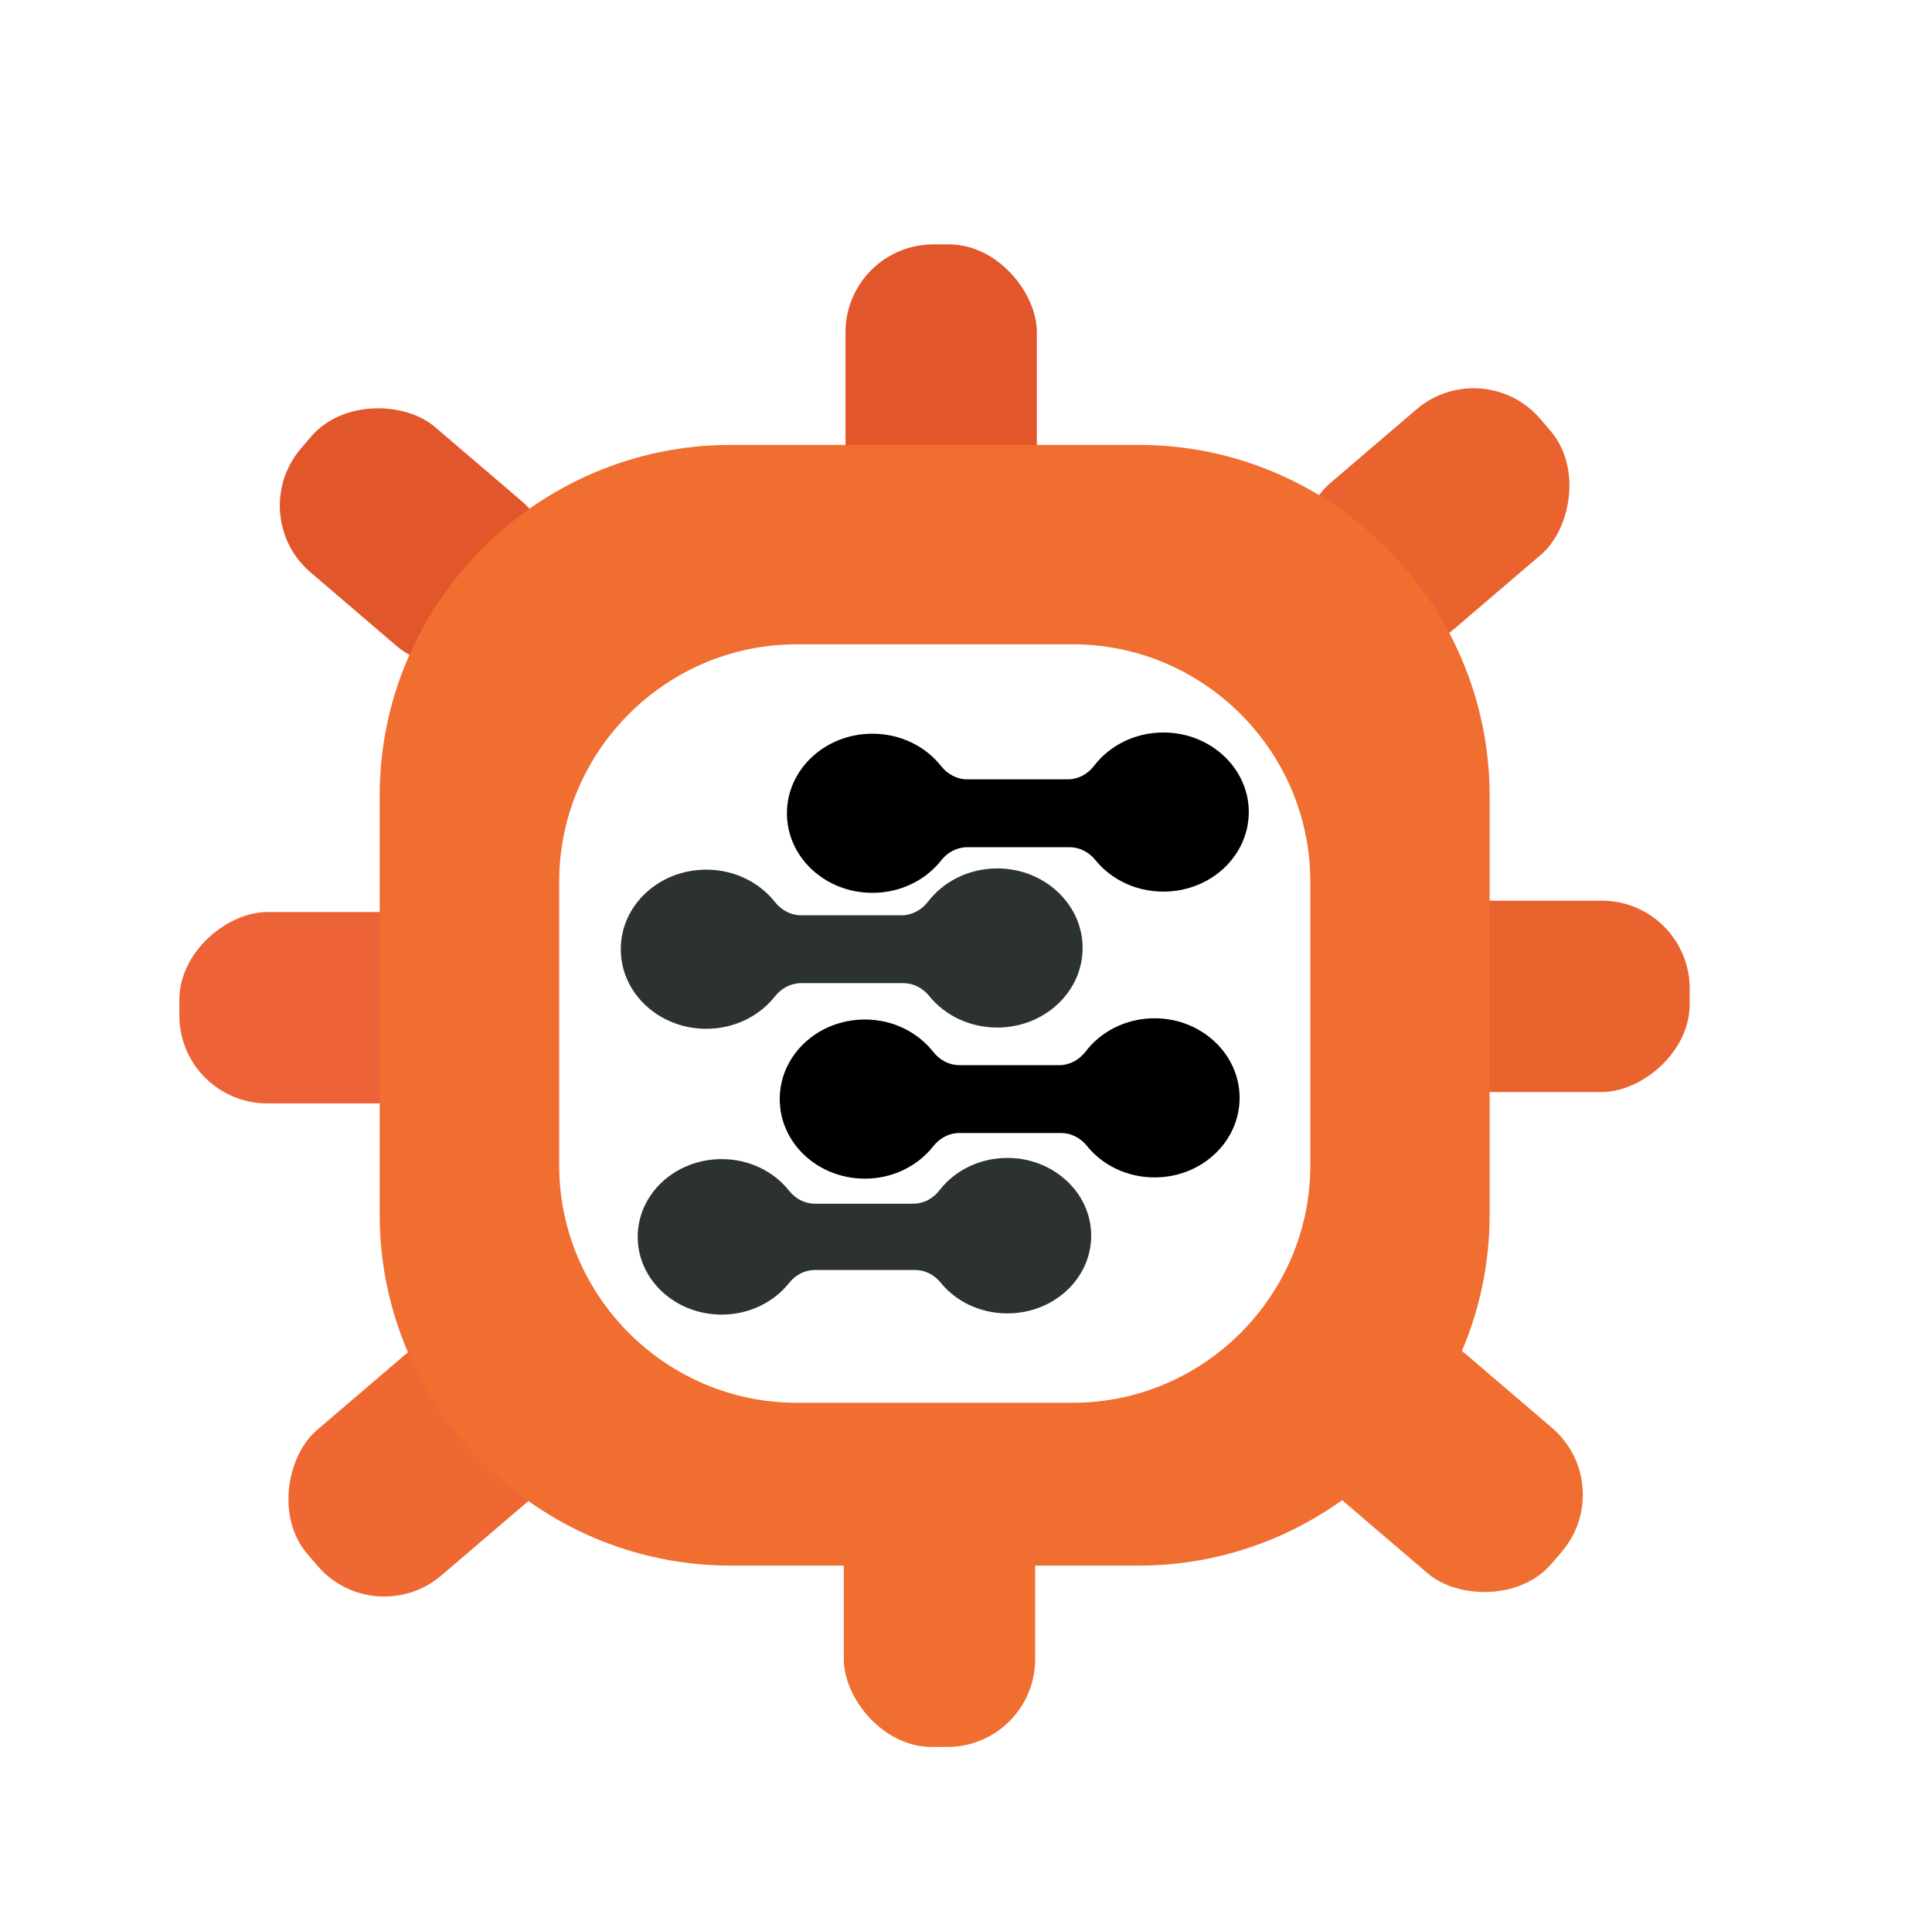 <?xml version="1.0" encoding="UTF-8"?>
<svg id="Layer_1" data-name="Layer 1" xmlns="http://www.w3.org/2000/svg" viewBox="0 0 93.957 92.766">
  <defs>
    <style>
      .cls-1 {
        fill: #ef6833;
      }

      .cls-2 {
        fill: #e2562b;
      }

      .cls-3 {
        fill: #f06e30;
      }

      .cls-4 {
        fill: #ea622d;
      }

      .cls-5 {
        fill: #ed6237;
      }

      .cls-6 {
        fill: #2c3132;
      }
    </style>
  </defs>
  <rect class="cls-3" x="65.697" y="64.144" width="9.307" height="14.087" rx="4.273" ry="4.273" transform="translate(-29.475 78.381) rotate(-49.46)"/>
  <rect class="cls-4" x="65.154" y="18.204" width="9.307" height="14.087" rx="4.273" ry="4.273" transform="translate(95.993 94.708) rotate(-130.54)"/>
  <rect class="cls-1" x="15.891" y="64.248" width="9.307" height="14.087" rx="4.273" ry="4.273" transform="translate(-20.28 133.242) rotate(-130.54)"/>
  <rect class="cls-2" x="15.58" y="19.061" width="9.307" height="14.087" rx="4.273" ry="4.273" transform="translate(-12.756 24.514) rotate(-49.46)"/>
  <rect class="cls-2" x="41.119" y="11.887" width="9.307" height="14.087" rx="4.273" ry="4.273" transform="translate(91.544 37.861) rotate(180)"/>
  <rect class="cls-3" x="41.037" y="70.883" width="9.307" height="14.087" rx="4.273" ry="4.273" transform="translate(91.38 155.853) rotate(180)"/>
  <rect class="cls-4" x="70.475" y="41.418" width="9.307" height="14.087" rx="4.273" ry="4.273" transform="translate(26.667 123.59) rotate(-90)"/>
  <rect class="cls-5" x="11.111" y="41.971" width="9.307" height="14.087" rx="4.273" ry="4.273" transform="translate(-33.249 64.779) rotate(-90)"/>
  <path class="cls-3" d="m55.374,21.639h-19.84c-9.39,0-17.07,7.68-17.07,17.07v20.37c0,9.39,7.68,17.07,17.07,17.07h19.84c9.39,0,17.07-7.68,17.07-17.07v-20.37c0-9.39-7.68-17.07-17.07-17.07Zm8.35,35.04c0,6.35-5.2,11.55-11.55,11.55h-13.43c-6.36,0-11.55-5.2-11.55-11.55v-13.79c0-6.36,5.19-11.55,11.55-11.55h13.43c6.35,0,11.55,5.19,11.55,11.55v13.79Z"/>
  <path d="m60.73,39.497c0,2.14-1.86,3.87-4.15,3.87-1.356,0-2.554-.601-3.307-1.533-.312-.386-.765-.627-1.261-.627h-4.969c-.503,0-.962.249-1.274.644-.753.955-1.967,1.576-3.339,1.576-2.3,0-4.16-1.73-4.16-3.87s1.86-3.87,4.16-3.87c1.372,0,2.586.621,3.339,1.576.312.395.77.644,1.274.644h4.88c.511,0,.976-.256,1.287-.662.751-.978,1.975-1.618,3.371-1.618,2.29,0,4.15,1.74,4.15,3.87Z"/>
  <path class="cls-6" d="m52.649,46.109c0,2.14-1.86,3.87-4.15,3.87-1.356,0-2.554-.601-3.307-1.533-.312-.386-.765-.627-1.261-.627h-4.969c-.503,0-.962.249-1.274.644-.753.955-1.967,1.576-3.339,1.576-2.3,0-4.16-1.73-4.16-3.87s1.86-3.87,4.16-3.87c1.372,0,2.586.621,3.339,1.576.312.395.77.644,1.274.644h4.88c.511,0,.976-.256,1.287-.662.751-.978,1.975-1.618,3.371-1.618,2.29,0,4.15,1.74,4.15,3.87Z"/>
  <path d="m60.284,53.398c0,2.14-1.852,3.87-4.132,3.87-1.35,0-2.543-.601-3.293-1.533-.311-.386-.762-.627-1.256-.627h-4.948c-.501,0-.958.249-1.268.644-.75.955-1.959,1.576-3.325,1.576-2.29,0-4.142-1.73-4.142-3.87s1.852-3.87,4.142-3.87c1.366,0,2.575.621,3.325,1.576.31.395.767.644,1.268.644h4.859c.509,0,.971-.256,1.281-.662.747-.978,1.967-1.618,3.357-1.618,2.28,0,4.132,1.74,4.132,3.87Z"/>
  <path class="cls-6" d="m53.067,60.101c0,2.091-1.826,3.781-4.075,3.781-1.331,0-2.508-.587-3.247-1.498-.306-.377-.751-.613-1.238-.613h-4.879c-.494,0-.945.243-1.251.629-.739.933-1.932,1.54-3.279,1.54-2.258,0-4.085-1.69-4.085-3.781s1.826-3.781,4.085-3.781c1.347,0,2.539.607,3.279,1.54.306.386.757.629,1.251.629h4.791c.502,0,.958-.25,1.263-.646.737-.955,1.94-1.581,3.31-1.581,2.248,0,4.075,1.7,4.075,3.781Z"/>
</svg>